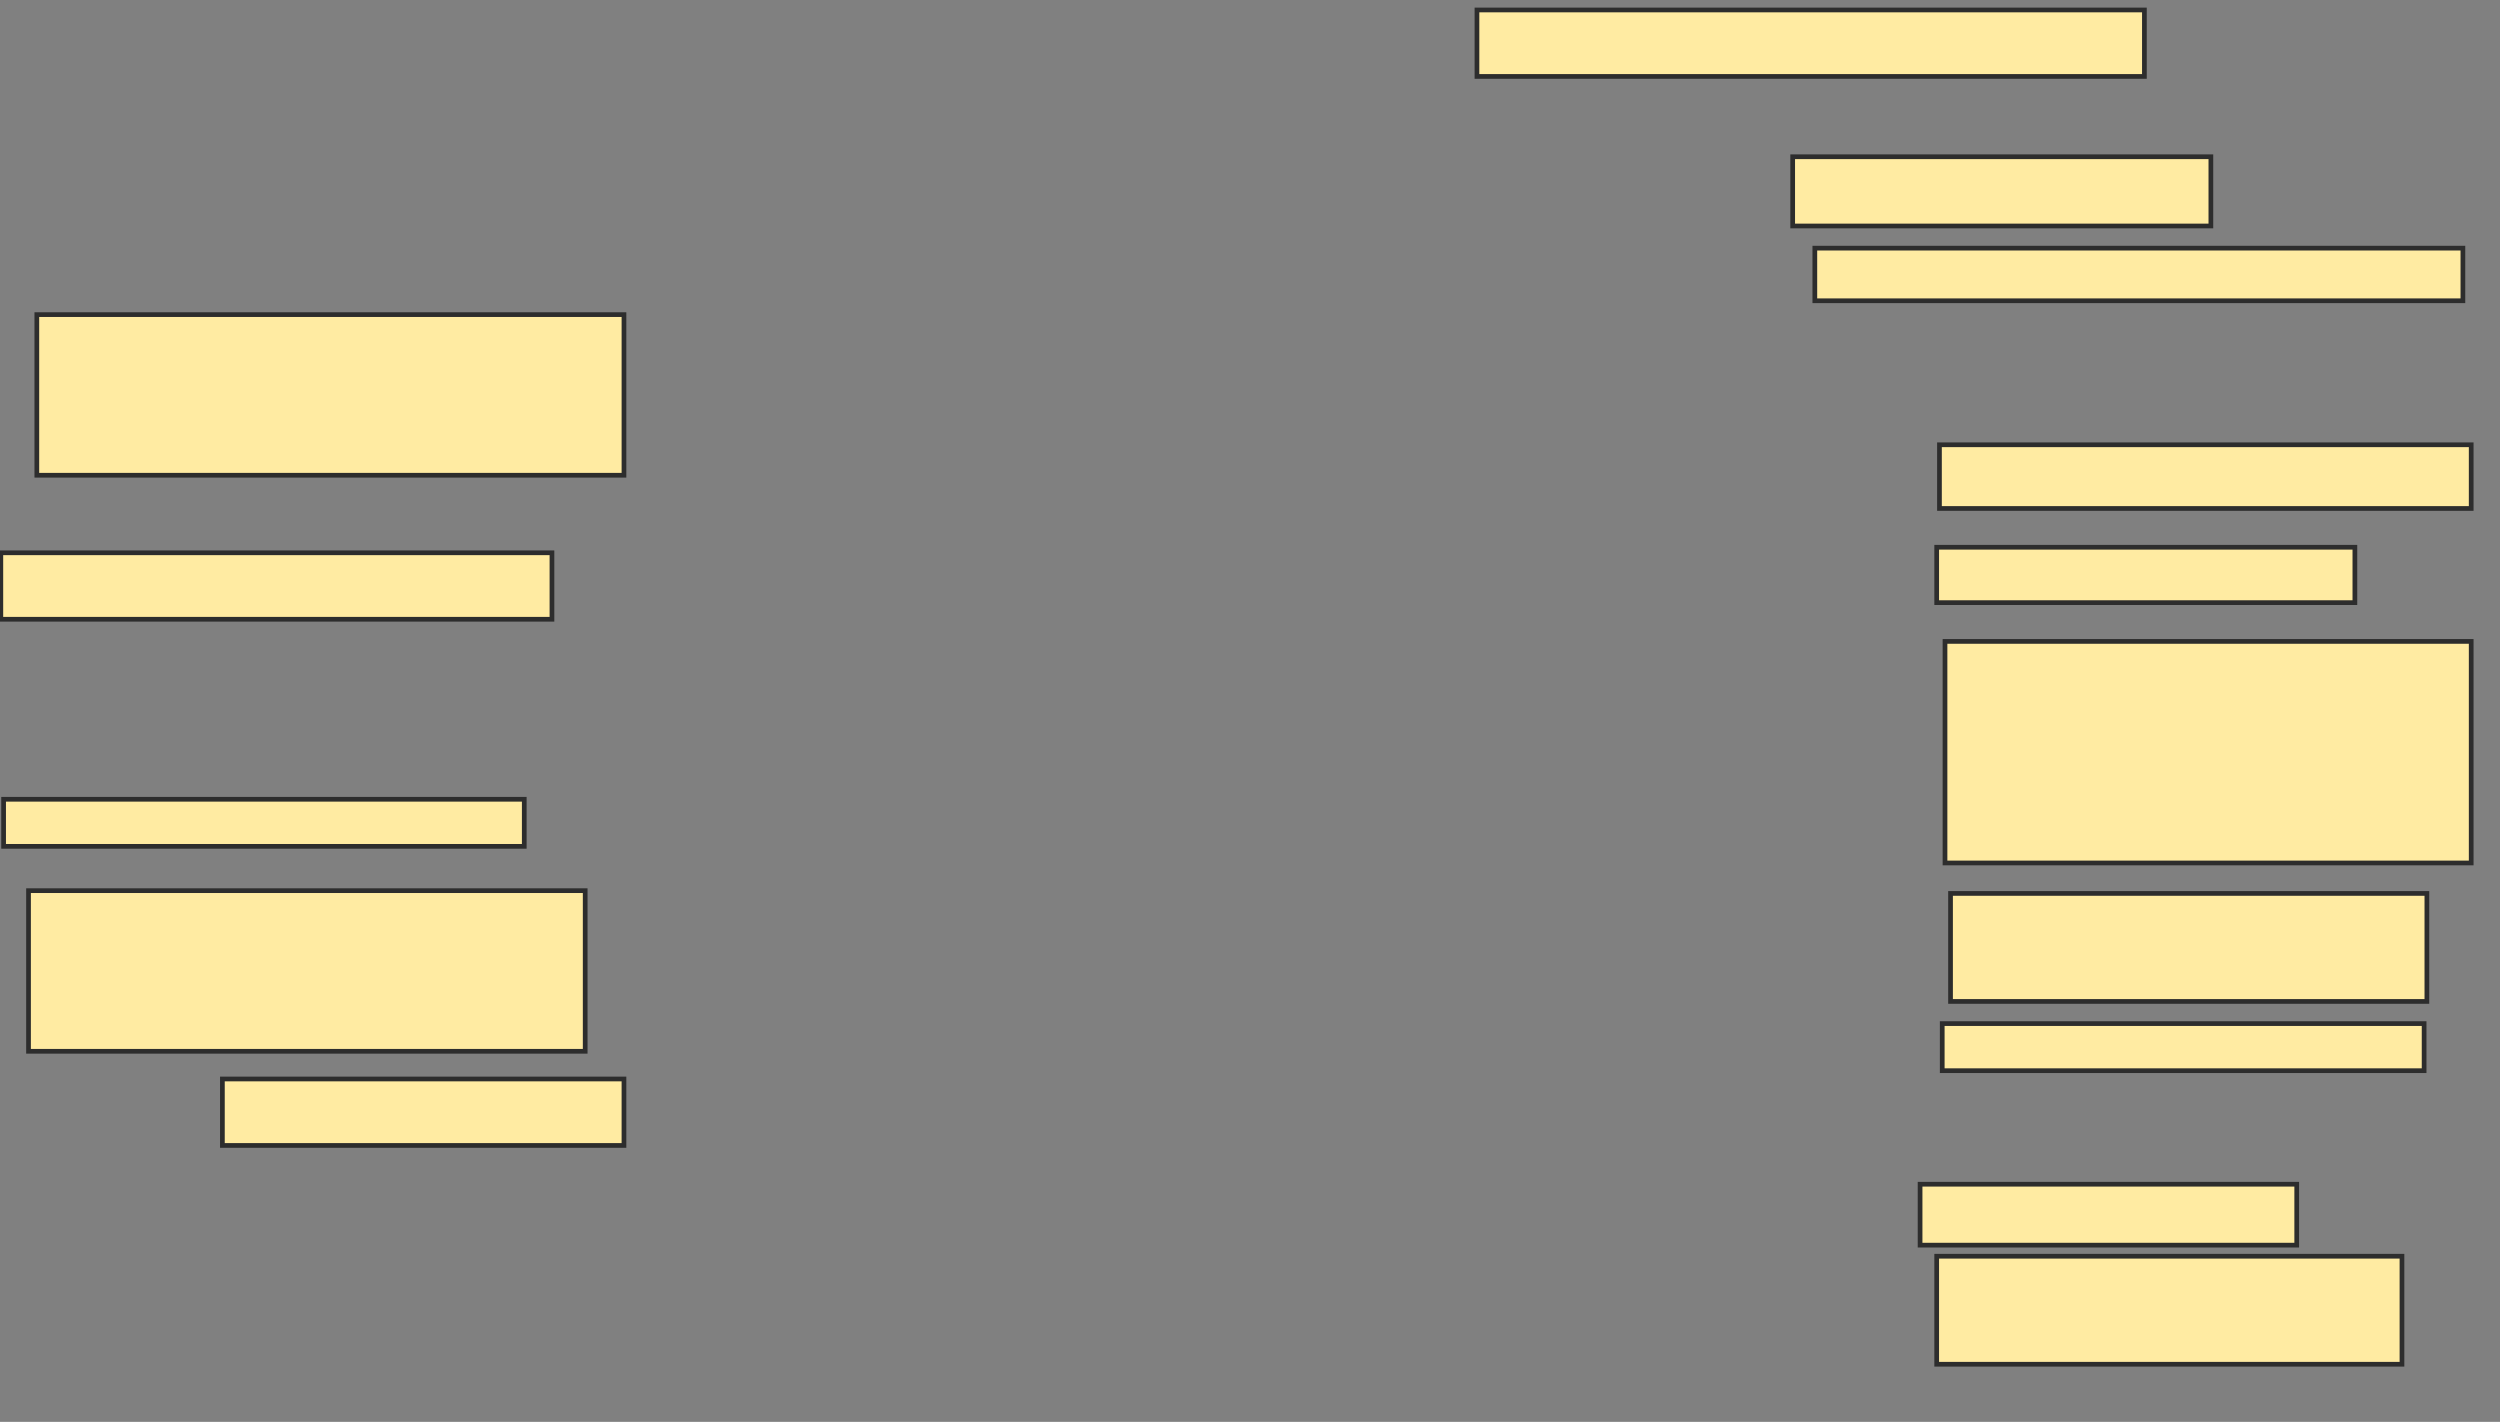 <svg xmlns="http://www.w3.org/2000/svg" width="531" height="302">
 <rect width="100%" height="100%" fill="#808080" stroke="none"/>
 <!-- Created with Image Occlusion Enhanced -->
 <g>
  <title>Labels</title>
 </g>
 <g>
  <title>Masks</title>
  <rect id="998c5be033784a73a2716de7fce4546f-ao-1" height="34.118" width="124.706" y="66.824" x="7.824" stroke-linecap="null" stroke-linejoin="null" stroke-dasharray="null" stroke="#2D2D2D" fill="#FFEBA2"/>
  <rect id="998c5be033784a73a2716de7fce4546f-ao-2" height="14.118" width="117.059" y="117.412" x="0.176" stroke-linecap="null" stroke-linejoin="null" stroke-dasharray="null" stroke="#2D2D2D" fill="#FFEBA2"/>
  <rect id="998c5be033784a73a2716de7fce4546f-ao-3" height="10" width="110.588" y="169.765" x="0.765" stroke-linecap="null" stroke-linejoin="null" stroke-dasharray="null" stroke="#2D2D2D" fill="#FFEBA2"/>
  <rect id="998c5be033784a73a2716de7fce4546f-ao-4" height="34.118" width="118.235" y="189.176" x="6.059" stroke-linecap="null" stroke-linejoin="null" stroke-dasharray="null" stroke="#2D2D2D" fill="#FFEBA2"/>
  <rect id="998c5be033784a73a2716de7fce4546f-ao-5" height="14.118" width="85.294" y="229.176" x="47.235" stroke-linecap="null" stroke-linejoin="null" stroke-dasharray="null" stroke="#2D2D2D" fill="#FFEBA2"/>
  <rect id="998c5be033784a73a2716de7fce4546f-ao-6" height="14.118" width="141.765" y="2.118" x="313.706" stroke-linecap="null" stroke-linejoin="null" stroke-dasharray="null" stroke="#2D2D2D" fill="#FFEBA2"/>
  <rect id="998c5be033784a73a2716de7fce4546f-ao-7" height="14.706" width="88.824" y="33.294" x="380.765" stroke-linecap="null" stroke-linejoin="null" stroke-dasharray="null" stroke="#2D2D2D" fill="#FFEBA2"/>
  <rect id="998c5be033784a73a2716de7fce4546f-ao-8" height="11.176" width="137.647" y="52.706" x="385.471" stroke-linecap="null" stroke-linejoin="null" stroke-dasharray="null" stroke="#2D2D2D" fill="#FFEBA2"/>
  
  <rect id="998c5be033784a73a2716de7fce4546f-ao-9" height="13.529" width="112.941" y="94.471" x="411.941" stroke-linecap="null" stroke-linejoin="null" stroke-dasharray="null" stroke="#2D2D2D" fill="#FFEBA2"/>
  <rect id="998c5be033784a73a2716de7fce4546f-ao-10" height="11.765" width="88.824" y="116.235" x="411.353" stroke-linecap="null" stroke-linejoin="null" stroke-dasharray="null" stroke="#2D2D2D" fill="#FFEBA2"/>
  <rect id="998c5be033784a73a2716de7fce4546f-ao-11" height="47.059" width="111.765" y="136.235" x="413.118" stroke-linecap="null" stroke-linejoin="null" stroke-dasharray="null" stroke="#2D2D2D" fill="#FFEBA2"/>
  <rect id="998c5be033784a73a2716de7fce4546f-ao-12" height="22.941" width="101.176" y="189.765" x="414.294" stroke-linecap="null" stroke-linejoin="null" stroke-dasharray="null" stroke="#2D2D2D" fill="#FFEBA2"/>
  <rect id="998c5be033784a73a2716de7fce4546f-ao-13" height="10" width="102.353" y="217.412" x="412.529" stroke-linecap="null" stroke-linejoin="null" stroke-dasharray="null" stroke="#2D2D2D" fill="#FFEBA2"/>
  
  <rect id="998c5be033784a73a2716de7fce4546f-ao-15" height="12.941" width="80" y="251.529" x="407.824" stroke-linecap="null" stroke-linejoin="null" stroke-dasharray="null" stroke="#2D2D2D" fill="#FFEBA2"/>
  <rect id="998c5be033784a73a2716de7fce4546f-ao-16" height="22.941" width="98.824" y="266.824" x="411.353" stroke-linecap="null" stroke-linejoin="null" stroke-dasharray="null" stroke="#2D2D2D" fill="#FFEBA2"/>
 </g>
</svg>